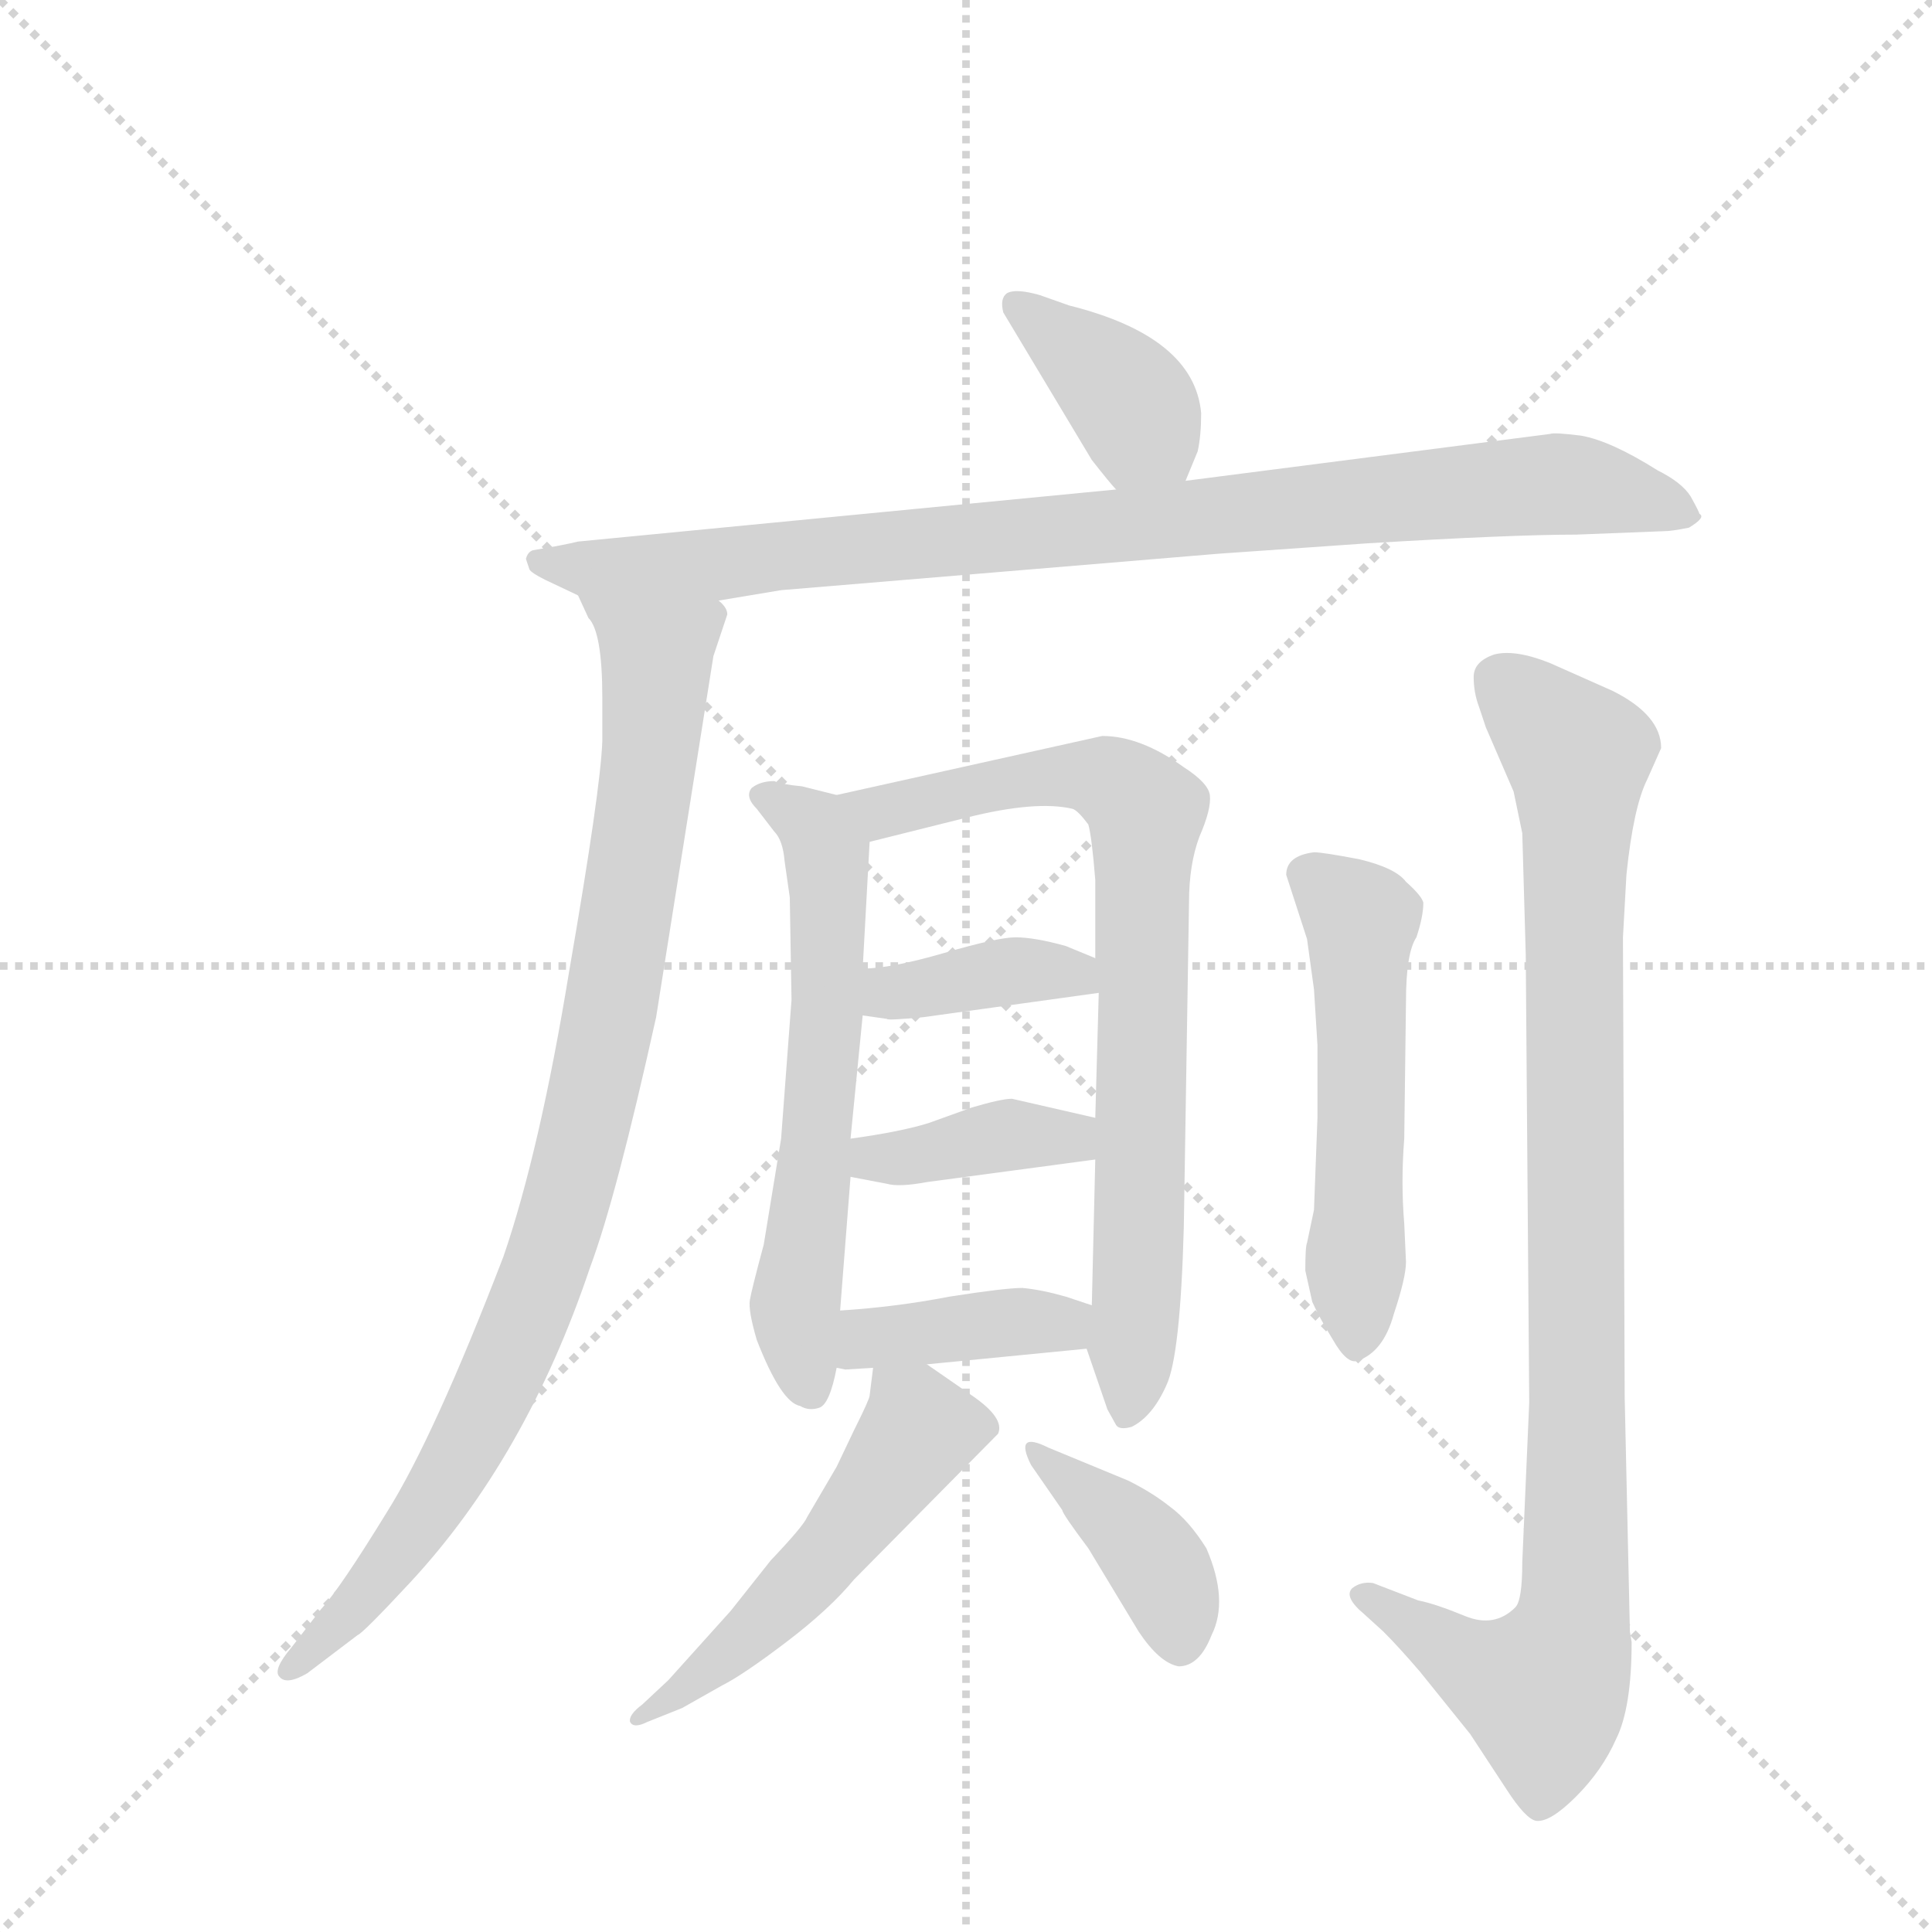 <svg version="1.1" viewBox="0 0 1024 1024" xmlns="http://www.w3.org/2000/svg">
  <g stroke="lightgray" stroke-dasharray="1,1" stroke-width="1" transform="scale(4, 4)">
    <line x1="0" y1="0" x2="256" y2="256"></line>
    <line x1="256" y1="0" x2="0" y2="256"></line>
    <line x1="128" y1="0" x2="128" y2="256"></line>
    <line x1="0" y1="128" x2="256" y2="128"></line>
  </g>
  <g transform="scale(0.92, -0.92) translate(60, -900)">
    <style type="text/css">
      
        @keyframes keyframes0 {
          from {
            stroke: blue;
            stroke-dashoffset: 387;
            stroke-width: 128;
          }
          56% {
            animation-timing-function: step-end;
            stroke: blue;
            stroke-dashoffset: 0;
            stroke-width: 128;
          }
          to {
            stroke: black;
            stroke-width: 1024;
          }
        }
        #make-me-a-hanzi-animation-0 {
          animation: keyframes0 0.565s both;
          animation-delay: 0s;
          animation-timing-function: linear;
        }
      
        @keyframes keyframes1 {
          from {
            stroke: blue;
            stroke-dashoffset: 919;
            stroke-width: 128;
          }
          75% {
            animation-timing-function: step-end;
            stroke: blue;
            stroke-dashoffset: 0;
            stroke-width: 128;
          }
          to {
            stroke: black;
            stroke-width: 1024;
          }
        }
        #make-me-a-hanzi-animation-1 {
          animation: keyframes1 0.998s both;
          animation-delay: 0.565s;
          animation-timing-function: linear;
        }
      
        @keyframes keyframes2 {
          from {
            stroke: blue;
            stroke-dashoffset: 943;
            stroke-width: 128;
          }
          75% {
            animation-timing-function: step-end;
            stroke: blue;
            stroke-dashoffset: 0;
            stroke-width: 128;
          }
          to {
            stroke: black;
            stroke-width: 1024;
          }
        }
        #make-me-a-hanzi-animation-2 {
          animation: keyframes2 1.017s both;
          animation-delay: 1.563s;
          animation-timing-function: linear;
        }
      
        @keyframes keyframes3 {
          from {
            stroke: blue;
            stroke-dashoffset: 618;
            stroke-width: 128;
          }
          67% {
            animation-timing-function: step-end;
            stroke: blue;
            stroke-dashoffset: 0;
            stroke-width: 128;
          }
          to {
            stroke: black;
            stroke-width: 1024;
          }
        }
        #make-me-a-hanzi-animation-3 {
          animation: keyframes3 0.753s both;
          animation-delay: 2.58s;
          animation-timing-function: linear;
        }
      
        @keyframes keyframes4 {
          from {
            stroke: blue;
            stroke-dashoffset: 781;
            stroke-width: 128;
          }
          72% {
            animation-timing-function: step-end;
            stroke: blue;
            stroke-dashoffset: 0;
            stroke-width: 128;
          }
          to {
            stroke: black;
            stroke-width: 1024;
          }
        }
        #make-me-a-hanzi-animation-4 {
          animation: keyframes4 0.886s both;
          animation-delay: 3.333s;
          animation-timing-function: linear;
        }
      
        @keyframes keyframes5 {
          from {
            stroke: blue;
            stroke-dashoffset: 384;
            stroke-width: 128;
          }
          56% {
            animation-timing-function: step-end;
            stroke: blue;
            stroke-dashoffset: 0;
            stroke-width: 128;
          }
          to {
            stroke: black;
            stroke-width: 1024;
          }
        }
        #make-me-a-hanzi-animation-5 {
          animation: keyframes5 0.562s both;
          animation-delay: 4.219s;
          animation-timing-function: linear;
        }
      
        @keyframes keyframes6 {
          from {
            stroke: blue;
            stroke-dashoffset: 388;
            stroke-width: 128;
          }
          56% {
            animation-timing-function: step-end;
            stroke: blue;
            stroke-dashoffset: 0;
            stroke-width: 128;
          }
          to {
            stroke: black;
            stroke-width: 1024;
          }
        }
        #make-me-a-hanzi-animation-6 {
          animation: keyframes6 0.566s both;
          animation-delay: 4.781s;
          animation-timing-function: linear;
        }
      
        @keyframes keyframes7 {
          from {
            stroke: blue;
            stroke-dashoffset: 396;
            stroke-width: 128;
          }
          56% {
            animation-timing-function: step-end;
            stroke: blue;
            stroke-dashoffset: 0;
            stroke-width: 128;
          }
          to {
            stroke: black;
            stroke-width: 1024;
          }
        }
        #make-me-a-hanzi-animation-7 {
          animation: keyframes7 0.572s both;
          animation-delay: 5.347s;
          animation-timing-function: linear;
        }
      
        @keyframes keyframes8 {
          from {
            stroke: blue;
            stroke-dashoffset: 525;
            stroke-width: 128;
          }
          63% {
            animation-timing-function: step-end;
            stroke: blue;
            stroke-dashoffset: 0;
            stroke-width: 128;
          }
          to {
            stroke: black;
            stroke-width: 1024;
          }
        }
        #make-me-a-hanzi-animation-8 {
          animation: keyframes8 0.677s both;
          animation-delay: 5.919s;
          animation-timing-function: linear;
        }
      
        @keyframes keyframes9 {
          from {
            stroke: blue;
            stroke-dashoffset: 384;
            stroke-width: 128;
          }
          56% {
            animation-timing-function: step-end;
            stroke: blue;
            stroke-dashoffset: 0;
            stroke-width: 128;
          }
          to {
            stroke: black;
            stroke-width: 1024;
          }
        }
        #make-me-a-hanzi-animation-9 {
          animation: keyframes9 0.562s both;
          animation-delay: 6.597s;
          animation-timing-function: linear;
        }
      
        @keyframes keyframes10 {
          from {
            stroke: blue;
            stroke-dashoffset: 537;
            stroke-width: 128;
          }
          64% {
            animation-timing-function: step-end;
            stroke: blue;
            stroke-dashoffset: 0;
            stroke-width: 128;
          }
          to {
            stroke: black;
            stroke-width: 1024;
          }
        }
        #make-me-a-hanzi-animation-10 {
          animation: keyframes10 0.687s both;
          animation-delay: 7.159s;
          animation-timing-function: linear;
        }
      
        @keyframes keyframes11 {
          from {
            stroke: blue;
            stroke-dashoffset: 978;
            stroke-width: 128;
          }
          76% {
            animation-timing-function: step-end;
            stroke: blue;
            stroke-dashoffset: 0;
            stroke-width: 128;
          }
          to {
            stroke: black;
            stroke-width: 1024;
          }
        }
        #make-me-a-hanzi-animation-11 {
          animation: keyframes11 1.046s both;
          animation-delay: 7.846s;
          animation-timing-function: linear;
        }
      
    </style>
    
      <path d="M 623 623 L 630 640 Q 632 649 632 662 Q 628 706 556 724 L 539 730 Q 525 734 520 731 Q 516 728 518 720 L 569 635 Q 580 621 583 618 C 603 596 612 595 623 623 Z" fill="lightgray"></path>
    
      <path d="M 354 554 L 390 560 L 642 581 L 728 587 Q 811 592 848 592 L 899 594 Q 903 594 913 596 Q 923 602 919 604 Q 919 605 914 614 Q 909 622 895 629 Q 868 646 851 649 Q 835 651 833 650 L 623 623 L 583 618 L 273 588 Q 265 586 247 583 Q 244 582 243 578 L 245 572 Q 246 570 254 566 L 273 557 L 354 554 Z" fill="lightgray"></path>
    
      <path d="M 351 522 L 359 546 Q 359 550 354 554 C 352 584 260 584 273 557 L 279 544 Q 287 536 287 498 L 287 473 Q 286 445 268 341 Q 251 237 230 176 Q 190 72 163 29 Q 136 -15 125 -27 L 108 -49 Q 97 -62 101 -66 Q 105 -71 117 -64 L 146 -42 Q 149 -41 176 -12 Q 243 60 280 170 Q 295 210 318 314 L 351 522 Z" fill="lightgray"></path>
    
      <path d="M 422 442 L 402 447 Q 391 448 386 450 Q 378 450 373 446 Q 369 441 376 434 L 386 421 Q 391 416 392 404 L 395 383 L 396 324 L 390 244 L 380 183 Q 373 157 372 151 Q 371 145 376 128 Q 390 92 401 90 Q 406 87 412 89 Q 418 91 422 112 L 424 145 L 430 222 L 430 244 L 437 315 L 437 342 L 441 415 C 442 437 442 437 422 442 Z" fill="lightgray"></path>
    
      <path d="M 566 123 L 578 88 L 583 79 Q 585 76 592 78 Q 604 84 612 102 Q 620 119 622 193 L 625 380 Q 625 402 631 418 Q 638 434 637 442 Q 636 449 622 458 Q 597 476 575 476 L 422 442 C 393 435 412 408 441 415 L 497 429 Q 537 439 558 434 Q 561 433 567 425 Q 569 418 571 393 L 571 348 L 573 328 L 571 256 L 571 232 L 569 148 L 566 123 Z" fill="lightgray"></path>
    
      <path d="M 437 315 L 451 313 Q 451 312 472 314 L 573 328 C 603 332 599 337 571 348 L 554 355 Q 536 360 525 360 Q 515 360 484 351 Q 453 342 437 342 C 407 341 407 319 437 315 Z" fill="lightgray"></path>
    
      <path d="M 430 222 L 451 218 Q 458 216 474 219 L 571 232 C 601 236 600 249 571 256 L 523 267 Q 517 267 500 262 L 475 253 Q 459 248 430 244 C 400 240 401 228 430 222 Z" fill="lightgray"></path>
    
      <path d="M 474 114 L 566 123 C 596 126 597 139 569 148 L 554 153 Q 540 157 529 158 Q 519 158 487 153 Q 456 147 424 145 C 394 143 393 118 422 112 L 427 111 L 443 112 L 474 114 Z" fill="lightgray"></path>
    
      <path d="M 313 -92 L 333 -84 L 356 -71 Q 368 -65 393 -46 Q 418 -27 432 -10 L 515 74 Q 519 83 500 96 L 474 114 C 449 131 446 134 443 112 L 441 96 Q 441 94 432 76 L 422 55 L 405 26 Q 403 21 384 1 L 361 -28 L 325 -68 L 310 -82 Q 302 -88 303 -92 Q 305 -96 313 -92 Z" fill="lightgray"></path>
    
      <path d="M 534 56 L 552 30 Q 552 28 567 8 L 596 -40 Q 608 -58 619 -60 Q 631 -60 638 -42 Q 648 -22 635 8 Q 625 24 614 32 Q 604 40 590 47 L 544 66 Q 524 76 534 56 Z" fill="lightgray"></path>
    
      <path d="M 681 396 L 693 359 L 697 330 L 699 298 L 699 256 L 697 203 L 693 184 Q 692 182 692 168 L 696 150 Q 700 141 708 128 Q 716 114 722 116 Q 737 121 743 143 Q 750 164 750 173 L 749 195 Q 747 219 749 244 L 750 323 Q 750 351 756 360 Q 760 372 760 380 Q 759 384 750 392 Q 744 400 723 405 Q 702 409 697 409 Q 681 407 681 396 Z" fill="lightgray"></path>
    
      <path d="M 879 -40 L 876 95 L 875 360 L 877 396 Q 881 435 889 451 L 897 469 Q 897 488 869 502 L 833 518 Q 813 526 801 523 Q 789 519 789 510 Q 789 501 792 493 L 796 481 L 812 444 L 817 420 L 819 350 L 821 92 L 817 0 Q 817 -22 813 -26 Q 801 -38 784 -31 Q 767 -24 757 -22 L 731 -12 Q 724 -11 719 -15 Q 714 -20 726 -30 L 737 -40 Q 746 -49 758 -63 L 787 -99 L 808 -131 Q 819 -148 825 -149 Q 833 -150 848 -135 Q 863 -120 871 -102 Q 880 -84 880 -46 L 879 -40 Z" fill="lightgray"></path>
    
    
      <clipPath id="make-me-a-hanzi-clip-0">
        <path d="M 623 623 L 630 640 Q 632 649 632 662 Q 628 706 556 724 L 539 730 Q 525 734 520 731 Q 516 728 518 720 L 569 635 Q 580 621 583 618 C 603 596 612 595 623 623 Z"></path>
      </clipPath>
      <path clip-path="url(#make-me-a-hanzi-clip-0)" d="M 525 724 L 582 679 L 615 631" fill="none" id="make-me-a-hanzi-animation-0" stroke-dasharray="259 518" stroke-linecap="round"></path>
    
      <clipPath id="make-me-a-hanzi-clip-1">
        <path d="M 354 554 L 390 560 L 642 581 L 728 587 Q 811 592 848 592 L 899 594 Q 903 594 913 596 Q 923 602 919 604 Q 919 605 914 614 Q 909 622 895 629 Q 868 646 851 649 Q 835 651 833 650 L 623 623 L 583 618 L 273 588 Q 265 586 247 583 Q 244 582 243 578 L 245 572 Q 246 570 254 566 L 273 557 L 354 554 Z"></path>
      </clipPath>
      <path clip-path="url(#make-me-a-hanzi-clip-1)" d="M 250 577 L 357 575 L 829 621 L 865 618 L 909 605" fill="none" id="make-me-a-hanzi-animation-1" stroke-dasharray="791 1582" stroke-linecap="round"></path>
    
      <clipPath id="make-me-a-hanzi-clip-2">
        <path d="M 351 522 L 359 546 Q 359 550 354 554 C 352 584 260 584 273 557 L 279 544 Q 287 536 287 498 L 287 473 Q 286 445 268 341 Q 251 237 230 176 Q 190 72 163 29 Q 136 -15 125 -27 L 108 -49 Q 97 -62 101 -66 Q 105 -71 117 -64 L 146 -42 Q 149 -41 176 -12 Q 243 60 280 170 Q 295 210 318 314 L 351 522 Z"></path>
      </clipPath>
      <path clip-path="url(#make-me-a-hanzi-clip-2)" d="M 280 552 L 319 520 L 308 415 L 275 240 L 255 170 L 213 74 L 159 -11 L 105 -63" fill="none" id="make-me-a-hanzi-animation-2" stroke-dasharray="815 1630" stroke-linecap="round"></path>
    
      <clipPath id="make-me-a-hanzi-clip-3">
        <path d="M 422 442 L 402 447 Q 391 448 386 450 Q 378 450 373 446 Q 369 441 376 434 L 386 421 Q 391 416 392 404 L 395 383 L 396 324 L 390 244 L 380 183 Q 373 157 372 151 Q 371 145 376 128 Q 390 92 401 90 Q 406 87 412 89 Q 418 91 422 112 L 424 145 L 430 222 L 430 244 L 437 315 L 437 342 L 441 415 C 442 437 442 437 422 442 Z"></path>
      </clipPath>
      <path clip-path="url(#make-me-a-hanzi-clip-3)" d="M 381 442 L 409 423 L 416 407 L 417 322 L 398 148 L 407 98" fill="none" id="make-me-a-hanzi-animation-3" stroke-dasharray="490 980" stroke-linecap="round"></path>
    
      <clipPath id="make-me-a-hanzi-clip-4">
        <path d="M 566 123 L 578 88 L 583 79 Q 585 76 592 78 Q 604 84 612 102 Q 620 119 622 193 L 625 380 Q 625 402 631 418 Q 638 434 637 442 Q 636 449 622 458 Q 597 476 575 476 L 422 442 C 393 435 412 408 441 415 L 497 429 Q 537 439 558 434 Q 561 433 567 425 Q 569 418 571 393 L 571 348 L 573 328 L 571 256 L 571 232 L 569 148 L 566 123 Z"></path>
      </clipPath>
      <path clip-path="url(#make-me-a-hanzi-clip-4)" d="M 430 441 L 448 433 L 525 450 L 572 453 L 599 435 L 597 182 L 589 88" fill="none" id="make-me-a-hanzi-animation-4" stroke-dasharray="653 1306" stroke-linecap="round"></path>
    
      <clipPath id="make-me-a-hanzi-clip-5">
        <path d="M 437 315 L 451 313 Q 451 312 472 314 L 573 328 C 603 332 599 337 571 348 L 554 355 Q 536 360 525 360 Q 515 360 484 351 Q 453 342 437 342 C 407 341 407 319 437 315 Z"></path>
      </clipPath>
      <path clip-path="url(#make-me-a-hanzi-clip-5)" d="M 444 335 L 452 328 L 542 342 L 559 339 L 565 332" fill="none" id="make-me-a-hanzi-animation-5" stroke-dasharray="256 512" stroke-linecap="round"></path>
    
      <clipPath id="make-me-a-hanzi-clip-6">
        <path d="M 430 222 L 451 218 Q 458 216 474 219 L 571 232 C 601 236 600 249 571 256 L 523 267 Q 517 267 500 262 L 475 253 Q 459 248 430 244 C 400 240 401 228 430 222 Z"></path>
      </clipPath>
      <path clip-path="url(#make-me-a-hanzi-clip-6)" d="M 436 228 L 512 245 L 557 245 L 563 238" fill="none" id="make-me-a-hanzi-animation-6" stroke-dasharray="260 520" stroke-linecap="round"></path>
    
      <clipPath id="make-me-a-hanzi-clip-7">
        <path d="M 474 114 L 566 123 C 596 126 597 139 569 148 L 554 153 Q 540 157 529 158 Q 519 158 487 153 Q 456 147 424 145 C 394 143 393 118 422 112 L 427 111 L 443 112 L 474 114 Z"></path>
      </clipPath>
      <path clip-path="url(#make-me-a-hanzi-clip-7)" d="M 426 117 L 438 127 L 499 137 L 552 137 L 558 130" fill="none" id="make-me-a-hanzi-animation-7" stroke-dasharray="268 536" stroke-linecap="round"></path>
    
      <clipPath id="make-me-a-hanzi-clip-8">
        <path d="M 313 -92 L 333 -84 L 356 -71 Q 368 -65 393 -46 Q 418 -27 432 -10 L 515 74 Q 519 83 500 96 L 474 114 C 449 131 446 134 443 112 L 441 96 Q 441 94 432 76 L 422 55 L 405 26 Q 403 21 384 1 L 361 -28 L 325 -68 L 310 -82 Q 302 -88 303 -92 Q 305 -96 313 -92 Z"></path>
      </clipPath>
      <path clip-path="url(#make-me-a-hanzi-clip-8)" d="M 451 107 L 470 76 L 449 46 L 376 -39 L 308 -88" fill="none" id="make-me-a-hanzi-animation-8" stroke-dasharray="397 794" stroke-linecap="round"></path>
    
      <clipPath id="make-me-a-hanzi-clip-9">
        <path d="M 534 56 L 552 30 Q 552 28 567 8 L 596 -40 Q 608 -58 619 -60 Q 631 -60 638 -42 Q 648 -22 635 8 Q 625 24 614 32 Q 604 40 590 47 L 544 66 Q 524 76 534 56 Z"></path>
      </clipPath>
      <path clip-path="url(#make-me-a-hanzi-clip-9)" d="M 546 54 L 607 -2 L 619 -46" fill="none" id="make-me-a-hanzi-animation-9" stroke-dasharray="256 512" stroke-linecap="round"></path>
    
      <clipPath id="make-me-a-hanzi-clip-10">
        <path d="M 681 396 L 693 359 L 697 330 L 699 298 L 699 256 L 697 203 L 693 184 Q 692 182 692 168 L 696 150 Q 700 141 708 128 Q 716 114 722 116 Q 737 121 743 143 Q 750 164 750 173 L 749 195 Q 747 219 749 244 L 750 323 Q 750 351 756 360 Q 760 372 760 380 Q 759 384 750 392 Q 744 400 723 405 Q 702 409 697 409 Q 681 407 681 396 Z"></path>
      </clipPath>
      <path clip-path="url(#make-me-a-hanzi-clip-10)" d="M 695 395 L 724 368 L 722 127" fill="none" id="make-me-a-hanzi-animation-10" stroke-dasharray="409 818" stroke-linecap="round"></path>
    
      <clipPath id="make-me-a-hanzi-clip-11">
        <path d="M 879 -40 L 876 95 L 875 360 L 877 396 Q 881 435 889 451 L 897 469 Q 897 488 869 502 L 833 518 Q 813 526 801 523 Q 789 519 789 510 Q 789 501 792 493 L 796 481 L 812 444 L 817 420 L 819 350 L 821 92 L 817 0 Q 817 -22 813 -26 Q 801 -38 784 -31 Q 767 -24 757 -22 L 731 -12 Q 724 -11 719 -15 Q 714 -20 726 -30 L 737 -40 Q 746 -49 758 -63 L 787 -99 L 808 -131 Q 819 -148 825 -149 Q 833 -150 848 -135 Q 863 -120 871 -102 Q 880 -84 880 -46 L 879 -40 Z"></path>
      </clipPath>
      <path clip-path="url(#make-me-a-hanzi-clip-11)" d="M 803 509 L 849 461 L 849 57 L 843 -49 L 829 -73 L 811 -70 L 726 -19" fill="none" id="make-me-a-hanzi-animation-11" stroke-dasharray="850 1700" stroke-linecap="round"></path>
    
  </g>
</svg>